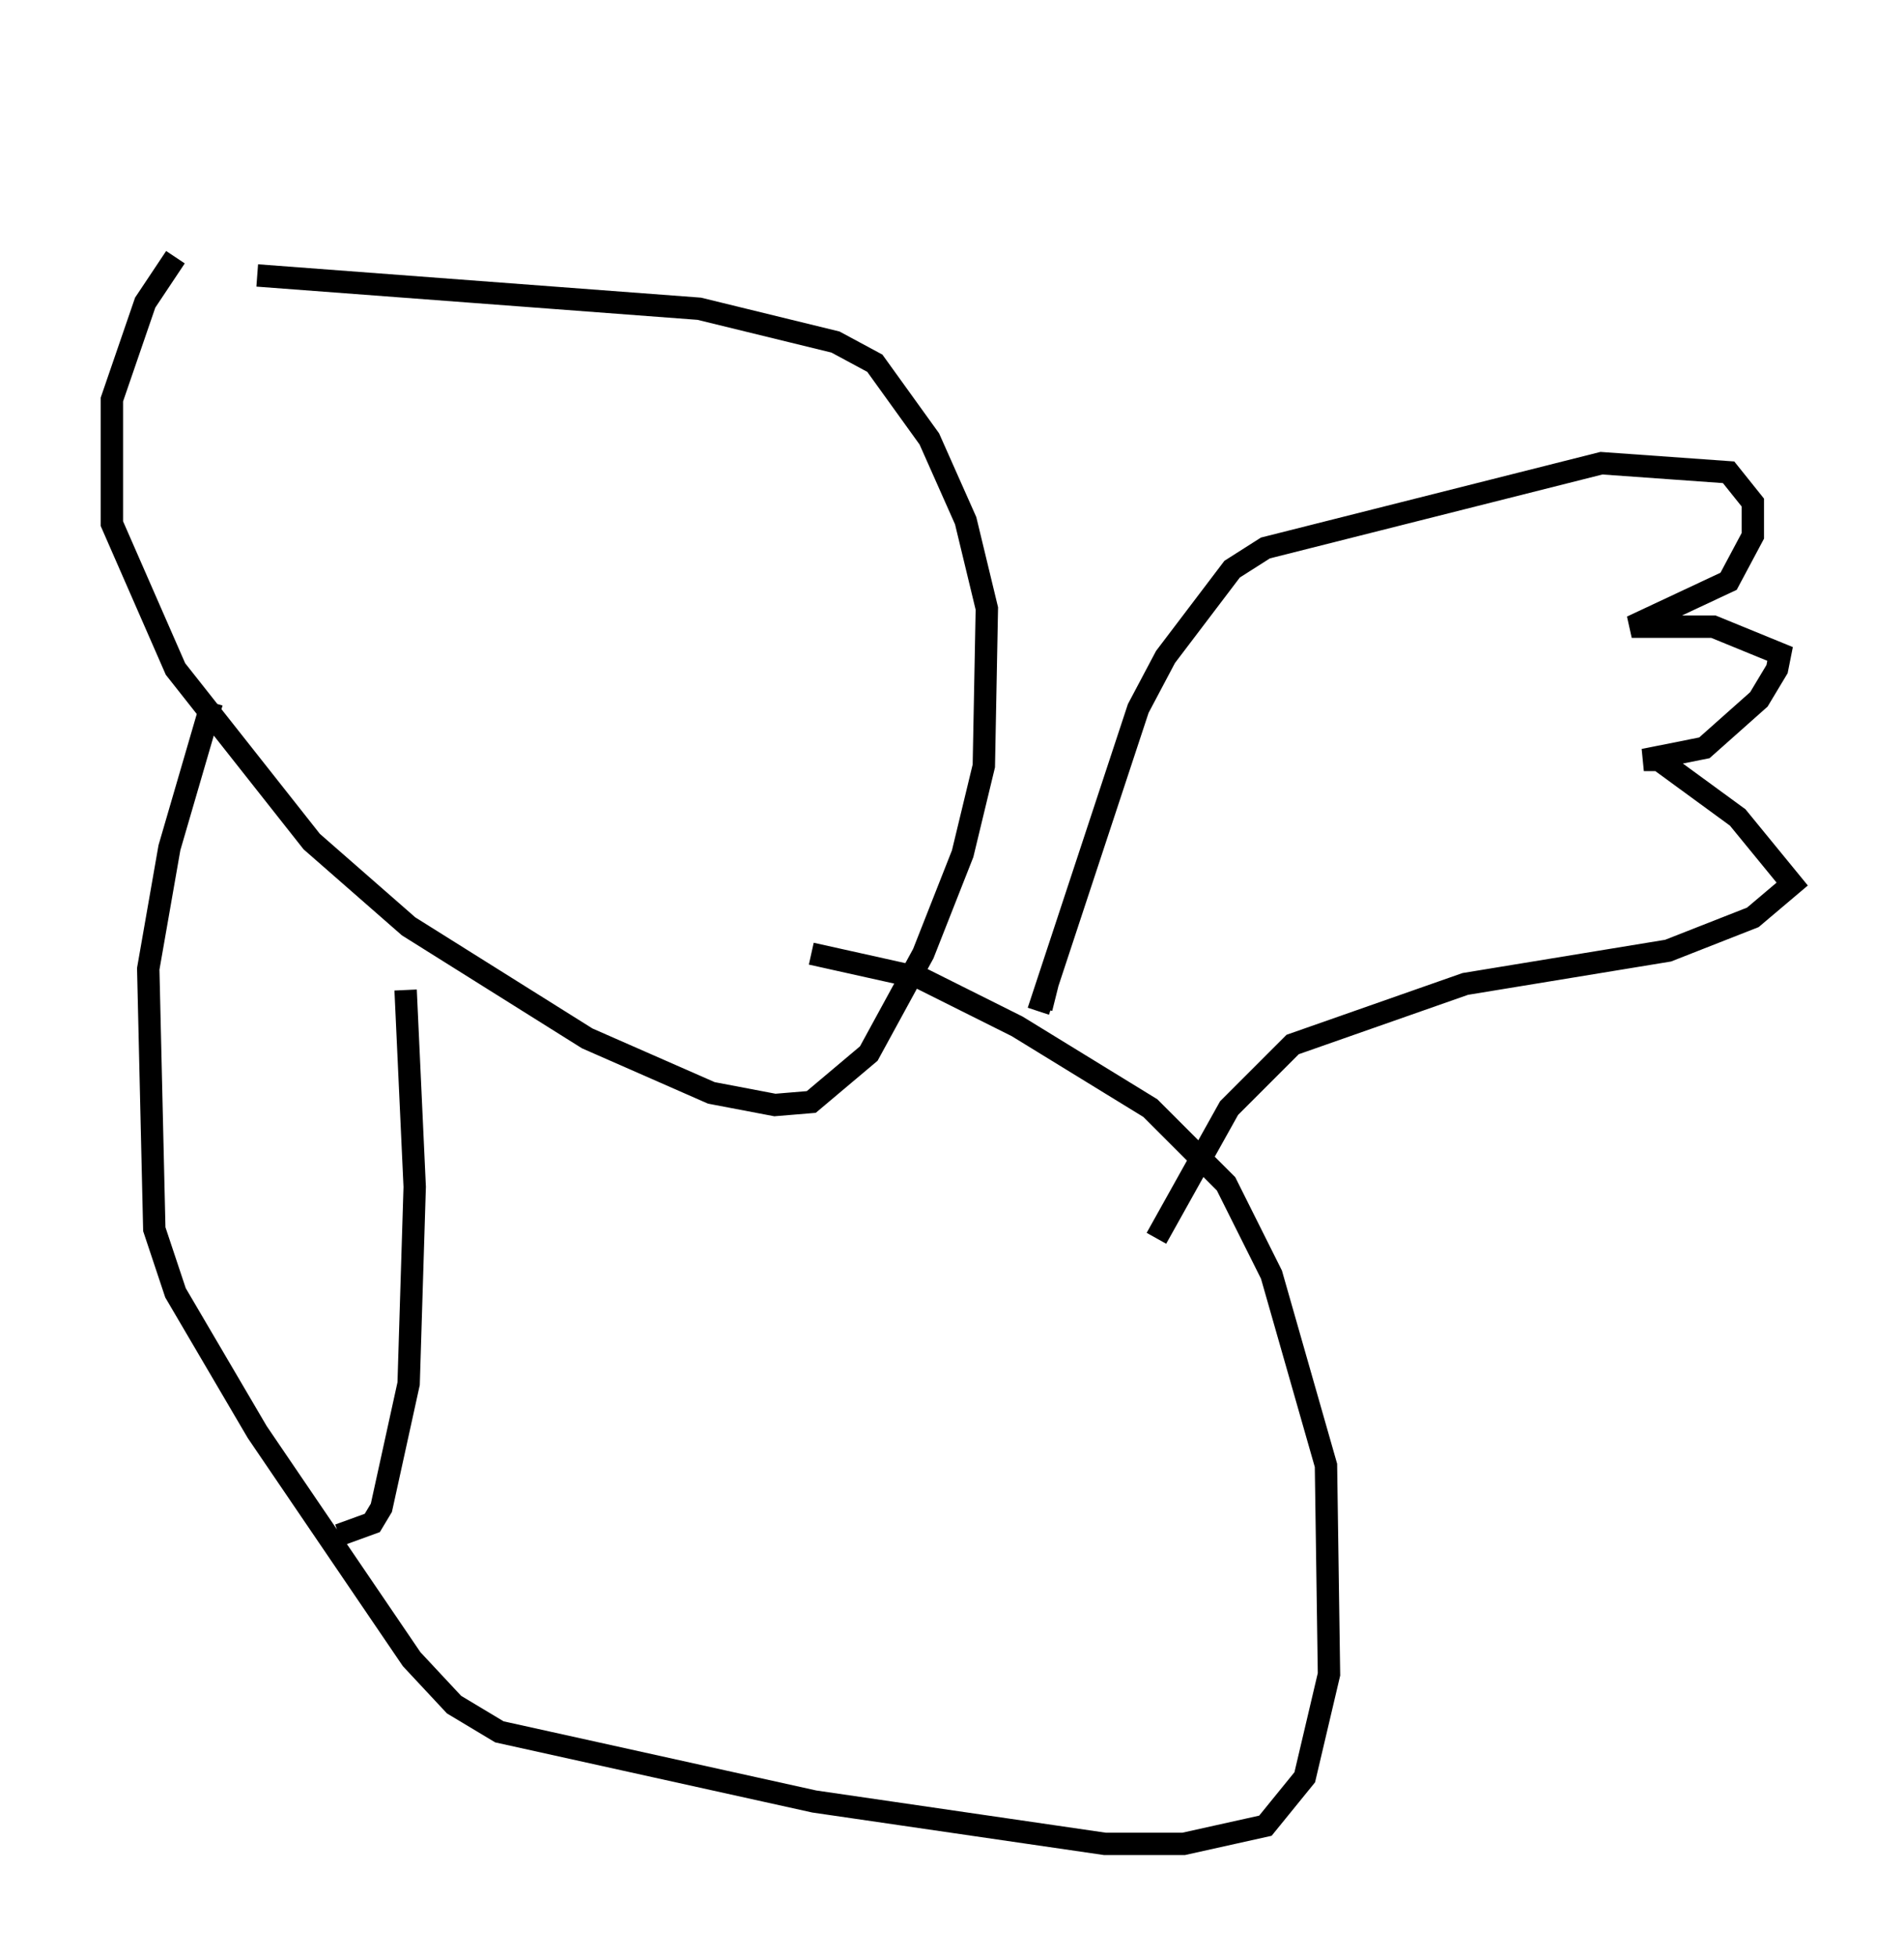 <?xml version="1.0" encoding="utf-8" ?>
<svg baseProfile="full" height="87.401" version="1.1" width="85.101" xmlns="http://www.w3.org/2000/svg" xmlns:ev="http://www.w3.org/2001/xml-events" xmlns:xlink="http://www.w3.org/1999/xlink"><defs /><rect fill="white" height="87.401" width="85.101" x="0" y="0" /><path d="M15.149, 5 m-7.307, 6.495 l-1.353, 2.03 -1.488, 4.33 l0.0, 5.548 2.842, 6.495 l6.089, 7.713 4.33, 3.789 l7.984, 5.007 5.548, 2.436 l2.842, 0.541 1.624, -0.135 l2.571, -2.165 2.436, -4.465 l1.759, -4.465 0.947, -3.924 l0.135, -7.036 -0.947, -3.924 l-1.624, -3.654 -2.436, -3.383 l-1.759, -0.947 -6.089, -1.488 l-19.756, -1.488 m-2.03, 19.08 l-1.894, 6.495 -0.947, 5.413 l0.271, 11.637 0.947, 2.842 l3.654, 6.225 6.901, 10.149 l1.894, 2.03 2.03, 1.218 l14.073, 3.112 12.99, 1.894 l3.518, 0.0 3.654, -0.812 l1.759, -2.165 1.083, -4.601 l-0.135, -9.337 -2.436, -8.525 l-2.03, -4.059 -3.383, -3.383 l-5.954, -3.654 -4.33, -2.165 l-4.871, -1.083 m-18.132, 1.624 l0.406, 8.796 -0.271, 8.796 l-1.218, 5.548 -0.406, 0.677 l-1.488, 0.541 m31.664, -24.628 l-0.271, 1.083 m-0.135, 0.135 l4.465, -13.532 1.218, -2.3 l2.977, -3.924 1.488, -0.947 l15.02, -3.789 5.683, 0.406 l1.083, 1.353 0.0, 1.488 l-1.083, 2.03 -4.33, 2.03 l3.654, 0.0 2.977, 1.218 l-0.135, 0.677 -0.812, 1.353 l-2.436, 2.165 -2.706, 0.541 l0.677, 0.0 3.518, 2.571 l2.436, 2.977 -1.759, 1.488 l-3.789, 1.488 -9.066, 1.488 l-7.713, 2.706 -2.842, 2.842 l-3.248, 5.819 " fill="none" stroke="black" stroke-width="1" /></svg>